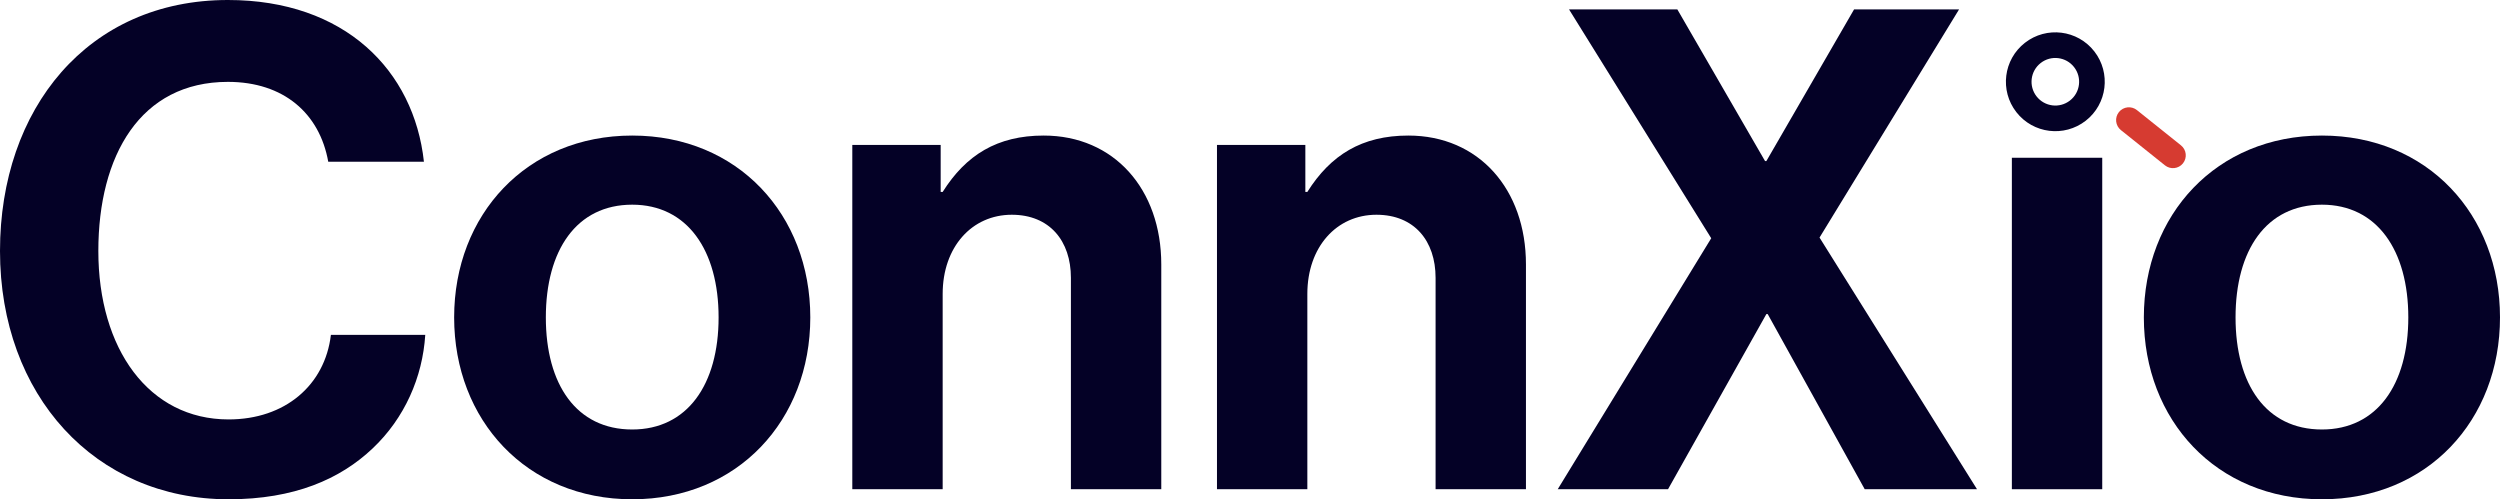 <svg width="701" height="140" viewBox="0 0 701 140" fill="none"
    xmlns="http://www.w3.org/2000/svg">
    <path d="M64.092 140C82.537 140 95.393 134.355 104.523 125.699C113.466 117.231 118.496 105.753 119.242 93.898H92.785C91.108 108.011 79.929 117.608 64.092 117.608C41.735 117.608 27.575 97.85 27.575 70.376C27.575 43.656 39.312 22.957 63.906 22.957C79.556 22.957 89.618 31.801 92.04 45.349H118.869C116.074 19.758 96.698 0 63.906 0C24.594 0 0 30.484 0 70.376C0 110.833 26.643 140 64.092 140Z" fill="#040126"/>
    <path d="M177.274 140C206.898 140 227.207 117.796 227.207 89.005C227.207 60.215 206.898 38.011 177.274 38.011C147.65 38.011 127.342 60.215 127.342 89.005C127.342 117.796 147.65 140 177.274 140ZM177.274 120.43C161.624 120.43 153.053 107.823 153.053 89.005C153.053 70.188 161.624 57.392 177.274 57.392C192.738 57.392 201.495 70.188 201.495 89.005C201.495 107.823 192.738 120.43 177.274 120.43Z" fill="#040126"/>
    <path d="M263.765 40.645H238.985V137.177H264.324V82.419C264.324 69.247 272.522 60.215 283.701 60.215C294.321 60.215 300.283 67.554 300.283 77.903V137.177H325.622V74.14C325.622 53.065 312.393 38.011 292.644 38.011C279.602 38.011 270.845 43.468 264.324 53.817H263.765V40.645Z" fill="#040126"/>
    <path d="M366.02 40.645H341.24V137.177H366.579V82.419C366.579 69.247 374.777 60.215 385.956 60.215C396.576 60.215 402.538 67.554 402.538 77.903V137.177H427.877V74.14C427.877 53.065 414.648 38.011 394.899 38.011C381.857 38.011 373.1 43.468 366.579 53.817H366.02V40.645Z" fill="#040126"/>
    <path d="M436.788 137.177H467.716L495.291 88.064H495.663L522.865 137.177H554.353L510.196 66.613L549.322 2.634H519.884L495.291 45.161H494.918L470.325 2.634H439.955L479.827 66.801L436.788 137.177Z" fill="#040126"/>
    <path d="M564.127 137.177H589.466V44.235H564.127V137.177Z" fill="#040126"/>
    <path d="M651.068 140C680.692 140 701 117.796 701 89.005C701 60.215 680.692 38.011 651.068 38.011C621.443 38.011 601.135 60.215 601.135 89.005C601.135 117.796 621.443 140 651.068 140ZM651.068 120.43C635.417 120.43 626.847 107.823 626.847 89.005C626.847 70.188 635.417 57.392 651.068 57.392C666.532 57.392 675.289 70.188 675.289 89.005C675.289 107.823 666.532 120.43 651.068 120.43Z" fill="#040126"/>
    <path fill-rule="evenodd" clip-rule="evenodd" d="M612.104 45.803C610.865 47.352 608.604 47.604 607.055 46.364L594.702 36.482C593.153 35.242 592.901 32.982 594.141 31.432C595.381 29.883 597.641 29.632 599.191 30.871L611.543 40.753C613.093 41.993 613.344 44.254 612.104 45.803Z" fill="#D63B31"/>
    <path fill-rule="evenodd" clip-rule="evenodd" d="M580.416 28.189C583.322 25.924 583.842 21.731 581.577 18.825C579.312 15.918 575.119 15.399 572.213 17.664C569.307 19.929 568.787 24.121 571.052 27.027C573.317 29.934 577.509 30.454 580.416 28.189ZM584.833 33.856C590.869 29.152 591.949 20.444 587.244 14.408C582.54 8.371 573.833 7.292 567.796 11.996C561.76 16.701 560.68 25.408 565.384 31.444C570.089 37.481 578.796 38.56 584.833 33.856Z" fill="#040126"/>
</svg>
